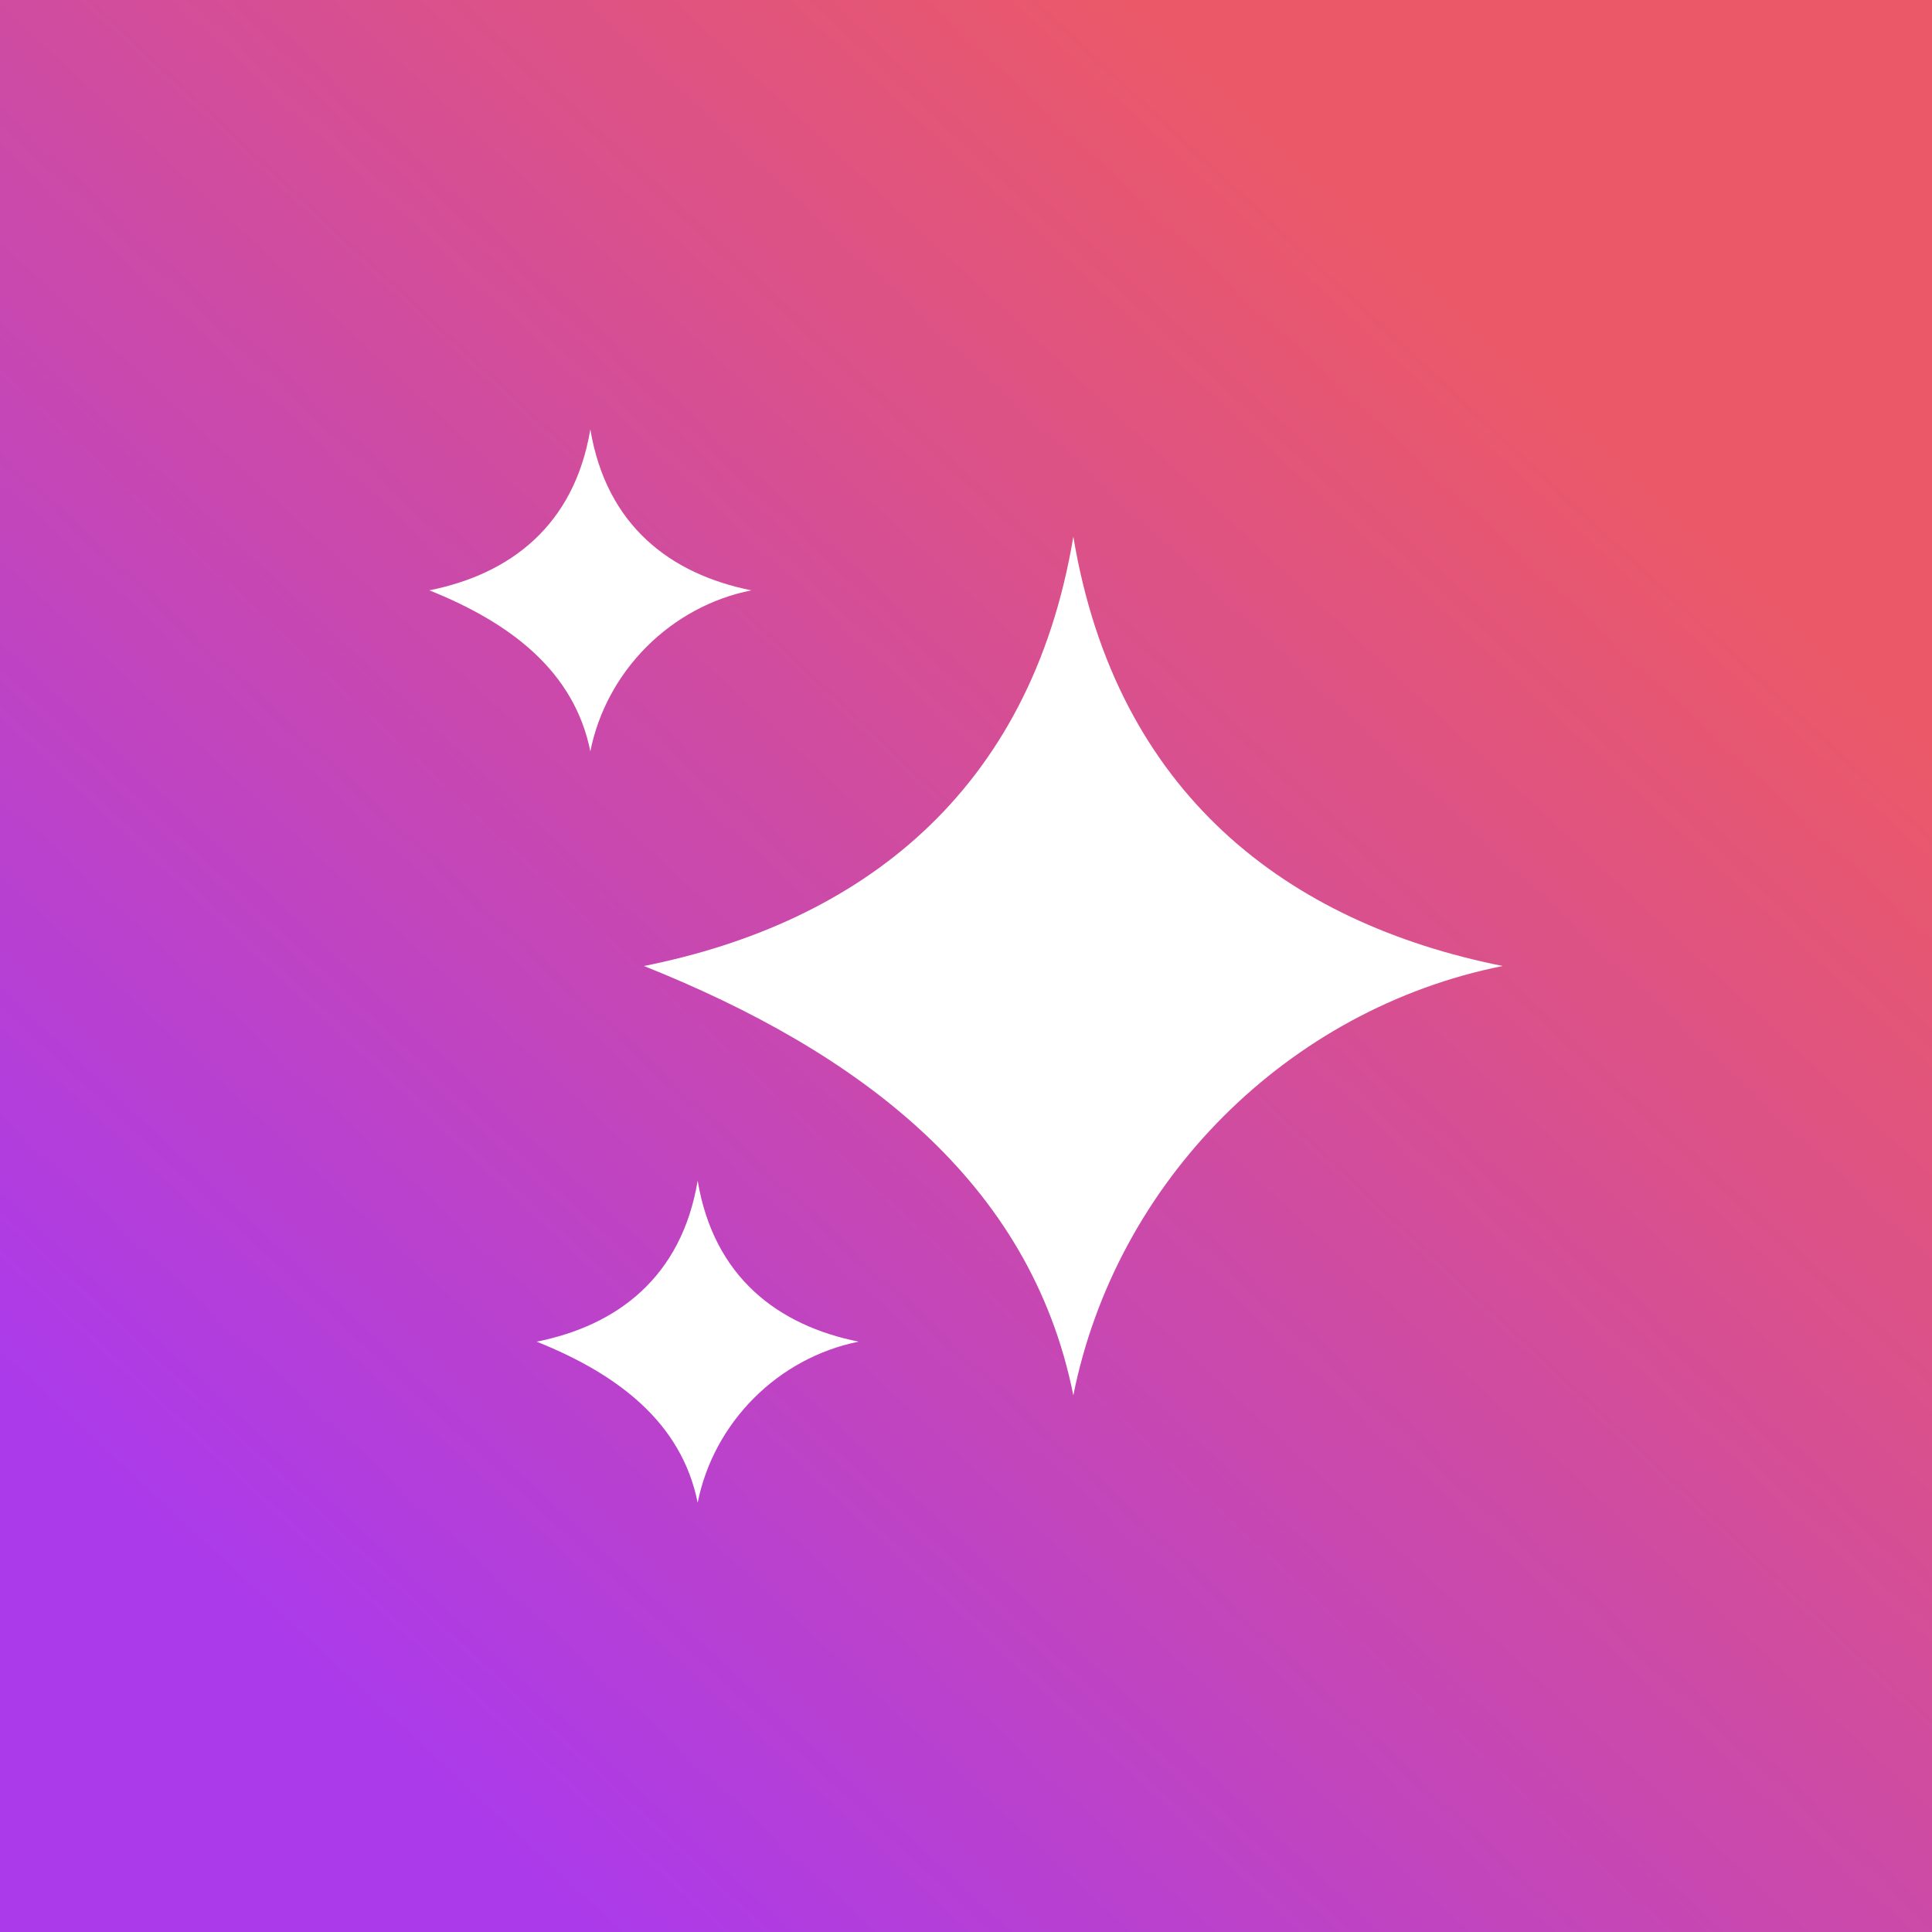 <!-- by TradingView --><svg width="18" height="18" viewBox="0 0 18 18" xmlns="http://www.w3.org/2000/svg"><rect x="0" y="0" width="18" height="18" fill="#333333" stroke="none"/><path fill="url(#agwrgtzeo)" d="M0 0h18v18H0z"/><path d="M10 5c-.4 2.4-2 3.6-4 4 2 .8 3.6 2 4 4 .4-2 2-3.6 4-4-2-.4-3.6-1.6-4-4ZM5.5 4c-.15.9-.75 1.35-1.5 1.5.75.3 1.35.75 1.5 1.5.15-.75.75-1.35 1.5-1.5-.75-.15-1.35-.6-1.5-1.5ZM6.5 11c-.15.9-.75 1.35-1.5 1.5.75.3 1.35.75 1.5 1.5.15-.75.75-1.35 1.5-1.5-.75-.15-1.35-.6-1.5-1.5Z" fill="#fff"/><defs><linearGradient id="agwrgtzeo" x1="15.43" y1="4.5" x2="4.02" y2="16.71" gradientUnits="userSpaceOnUse"><stop stop-color="#EB5968"/><stop offset="1" stop-color="#AB3AEB"/></linearGradient></defs></svg>